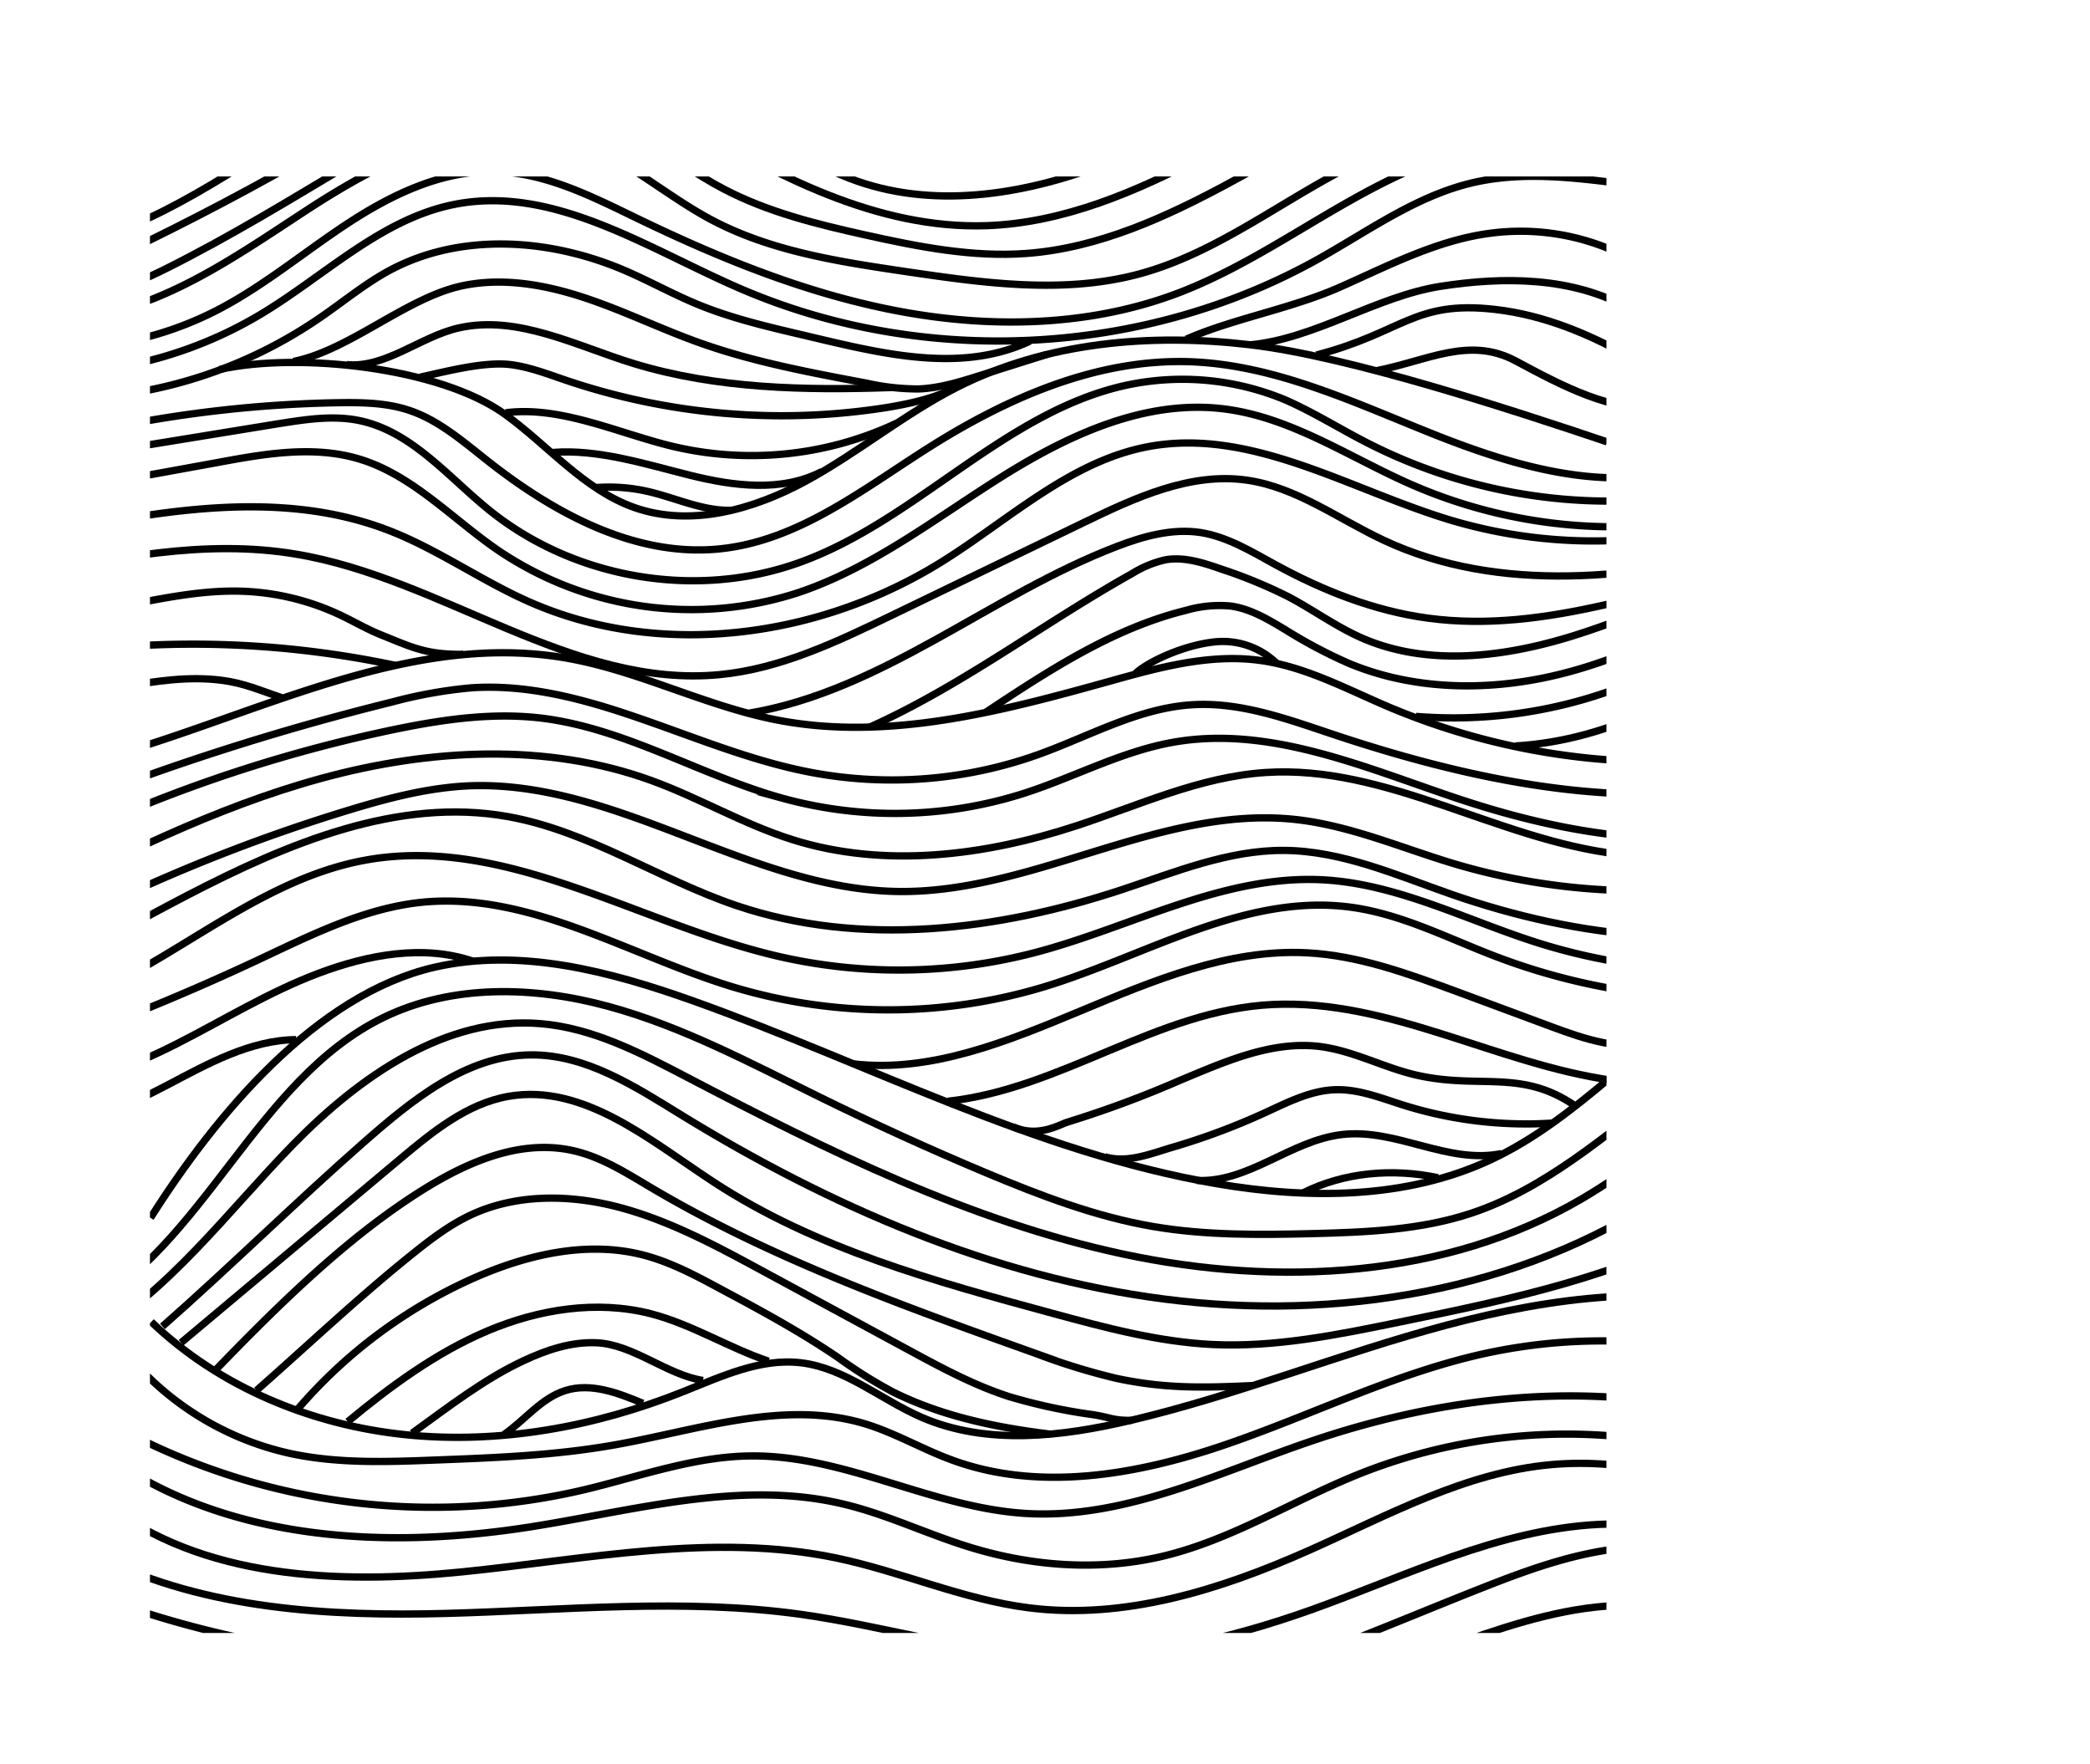 <svg xmlns="http://www.w3.org/2000/svg" xmlns:xlink="http://www.w3.org/1999/xlink" viewBox="0 0 487.22 411.19"><defs><style>.cls-1,.cls-3{fill:none;}.cls-2{clip-path:url(#clip-path);}.cls-3{stroke:#000;stroke-miterlimit:10;stroke-width:1.7px;}</style><clipPath id="clip-path"><rect class="cls-1" x="34.96" y="41.14" width="339.53" height="339.53"/></clipPath></defs><title>wave-bwAsset 6</title><g id="Layer_2" data-name="Layer 2"><g id="Layer_1-2" data-name="Layer 1"><g class="cls-2"><path class="cls-3" d="M398.64,37.32a31.28,31.28,0,0,0,16.53,9.07"/><path class="cls-3" d="M7.54,58.86C29.34,56.61,48.35,43.78,66.85,32S105.77,8.9,127.65,10.1c16.06.88,30.95,8.51,44.59,17,8.91,5.57,17.66,11.66,27.59,15.13,19.06,6.66,40.33,2.88,59.11-4.54s36-18.27,54.51-26.37S352.64-2,372.31,2.53"/><path class="cls-3" d="M51.19,86.14c18.27-4.1,51.36-.53,66.53,10.44,10.1,7.3,18.42,17.6,30.18,21.74,13.09,4.61,27.75.48,39.94-6.15s23-15.67,35.36-21.93c20.77-10.51,45-12.59,68.14-9.88S352.56,95.57,374.63,103"/><path class="cls-3" d="M21.21,177.52C58,167.85,94.11,147,131.66,153.35c16.91,2.87,32.49,11.16,49.32,14.46,25.83,5.07,52.34-1.94,77.7-9,11.41-3.19,23.2-6.45,34.95-4.87,10.58,1.42,20.19,6.64,30,10.81A162.33,162.33,0,0,0,414,175.29"/><path class="cls-3" d="M35.09,283.9c15.2-24,38.46-52,66.14-58.41,20.07-4.61,41,.93,60.41,7.85,40.63,14.49,79.42,35.28,121.93,42.59,21.4,3.68,44.22,3.65,63.9-5.54,20.1-9.38,34.88-27.25,53.46-39.37"/><path class="cls-3" d="M35.26,308.14c15.9,15.23,37.37,24.06,59.27,26.31s44.19-1.84,64.65-10c8.88-3.52,18-7.89,27.52-6.77,10.31,1.22,18.67,8.62,28.2,12.74,15.19,6.56,32.66,4.49,48.77.68,24.94-5.89,48.81-15.61,73.57-22.2s51.22-10,75.88-3"/><path class="cls-3" d="M9.88,63.76c8.52,0,16.58-3.63,24.23-7.37Q58.44,44.48,81.74,30.6c14-8.35,29-17.56,45.29-16.13,11.59,1,21.94,7.36,31.91,13.35,21.82,13.1,45.61,25.64,71,24.79,18-.61,35.16-8,51.11-16.44s31.35-18.21,48.37-24.24,36.32-8.06,52.89-.89"/><path class="cls-3" d="M7.88,68.15C18,71.76,29,67.45,38.61,62.67,53.49,55.25,67.68,46.55,82,38c14.56-8.7,30.86-17.55,47.56-14.56,14.63,2.62,26,13.74,39.19,20.64,10.27,5.38,21.67,8.18,33,10.7,12.35,2.75,25,5.24,37.57,4.3,16.94-1.26,32.8-8.59,47.74-16.68s29.56-17.1,45.76-22.23,34.59-6,49.55,2.07"/><path class="cls-3" d="M12.26,74.37c21.86.31,41-13.48,59.3-25.42s40.31-23,61.2-16.56c12.16,3.73,21.83,12.85,33.06,18.83C179.7,58.6,195.61,61,211.16,63.31c18.13,2.67,36.89,5.32,54.57.51C286.4,58.19,303.13,43.05,323,35A89.28,89.28,0,0,1,367,29.11c9,1.09,18,3.56,27,2.37"/><path class="cls-3" d="M390.56,39.4A73.8,73.8,0,0,0,342.31,35C318,41.11,298.42,59.18,275,68.18c-20.4,7.84-43.09,8.44-64.6,4.52s-42-12.2-61.66-21.7c-10.63-5.13-21.54-10.76-33.34-11-12.31-.3-24,5.3-34.31,12.06S61.31,66.83,50.35,72.44a80.08,80.08,0,0,1-38.81,8.72"/><path class="cls-3" d="M14.18,87A97.41,97.41,0,0,0,60.76,73.27c15-9,28.18-22.34,45.36-25.66,23-4.45,44.72,10.24,66.23,19.57,42.78,18.56,94.15,16,134.86-6.74C318.74,54,329.69,46,342.5,42.79c12-3,24.65-1.4,36.93.2"/><path class="cls-3" d="M240.1,79.53c-16.55,7.78-35.45,2.68-53.26-1.51-8.26-1.94-16.57-3.9-24.41-7.15-5.67-2.35-11.05-5.35-16.69-7.78-17.36-7.48-38.14-9-54.8-.12C85.09,66.1,80,70.38,74.5,74.13A107.81,107.81,0,0,1,19.35,92.88l-7.24,10a288.06,288.06,0,0,1,66.65-9c5.64-.09,11.4,0,16.74,1.81,6.79,2.3,12.35,7.15,18,11.6,15.82,12.52,35.21,23,55.24,20.55,17.62-2.13,32.36-13.7,47.34-23.23,18.42-11.72,39.41-21,61.23-20.29,20,.68,38.57,9.63,57.14,17s39.07,13.41,58.32,8"/><path class="cls-3" d="M276.52,79.09c10.66-4.74,24.56-7.14,35.91-12.18S335,56,347.35,54.38a54.07,54.07,0,0,1,30.35,4.76"/><path class="cls-3" d="M291.39,80.39c15-1.37,29.55-11.32,44.4-13.64s30.83-2.2,43.94,5.15"/><path class="cls-3" d="M306.88,82.76C327.1,77.51,329.61,70,348.42,72.12c11.68,1.3,22.74,6,32.93,11.89"/><path class="cls-3" d="M320.8,86.43c12.09-2.37,21.68-8.09,32.54-2.29s22.42,12.1,34.7,11"/><path class="cls-3" d="M68.39,84.26c12.95-2.55,26.24-14.75,39.13-17.59,9.41-2.07,19.29-.36,28.45,2.64s17.85,7.28,26.93,10.53c12.68,4.54,26,7,39.23,9.5a54.67,54.67,0,0,0,12,1.33c4.88-.18,9.61-1.66,14.27-3.12l15.73-4.95"/><path class="cls-3" d="M80.81,85c9.08.85,17.17-6.51,26.06-8.54,13.8-3.15,27.5,4.21,41,8.33,19.25,5.85,39.8,6.25,59.91,5.55"/><path class="cls-3" d="M97.93,87.92c6.12-1.33,15-3.71,21.21-2.91,4.35.57,8.49,2.17,12.64,3.58A157,157,0,0,0,206.68,95c6-1,12-2.3,17.26-5.34"/><path class="cls-3" d="M117.89,96.22c12.47-1.6,25.52,4.42,37.7,7.53a79.53,79.53,0,0,0,53.52-5.15"/><path class="cls-3" d="M128.92,105.47c10.46-.83,21.72,2.77,31.9,5.31s21.43,4,30.75-.86"/><path class="cls-3" d="M139.09,113.65a40.66,40.66,0,0,1,11.91.91c6.55,1.49,12.87,4.63,19.59,4.39"/><path class="cls-3" d="M13.44,107.15l51.29-8.35c6.37-1,12.91-2.07,19.22-.72,12.12,2.6,20.56,13.15,30.21,20.93,20,16.07,48.46,20.8,72.53,12,26.89-9.79,47.08-34.48,74.95-41a62.37,62.37,0,0,1,37.9,3.17C306,96,312,99.76,318.28,103a124.1,124.1,0,0,0,87.91,9.88"/><path class="cls-3" d="M7.15,115.74l44-8c10.76-2,22-3.89,32.49-.77,12.51,3.73,21.78,14,32.53,21.35a80.39,80.39,0,0,0,69.91,9.83c17.39-5.82,32.12-17.41,47.66-27.14s33.39-17.94,51.58-15.69c15.7,1.94,29.31,11.34,43.8,17.68a118.11,118.11,0,0,0,72,7.15"/><path class="cls-3" d="M10.16,124.54c26.64-5.42,55-10.72,80.39-.92,11.37,4.39,21.43,11.6,32.57,16.56,30.69,13.66,67.87,8.56,96.39-9.2,15.72-9.79,29.94-23.44,48.14-26.86,24.19-4.54,47.23,10.19,70.82,17.22a116.5,116.5,0,0,0,72.4-2.11"/><path class="cls-3" d="M4.95,134.61c21.09-4.47,42.78-9,64-5.44,34.1,5.64,64.47,31.43,98.88,28.09,14.16-1.37,27.31-7.66,40.12-13.85l44.82-21.66c11.93-5.77,24.77-11.69,37.89-9.82,11.55,1.64,21.32,9.06,31.89,14,27.08,12.69,58.89,8.9,88,1.82"/><path class="cls-3" d="M3.93,146l27.29-5.25c8.17-1.57,16.41-3.15,24.73-2.94a58.22,58.22,0,0,1,23.74,5.74c2.89,1.39,5.67,3,8.64,4.24,8,3.24,11,4.81,19.65,4.75"/><path class="cls-3" d="M4.49,153.8a227.49,227.49,0,0,1,87.63,1.3"/><path class="cls-3" d="M5.92,162.78c15.33.34,30.44-6.12,45.66-4.21,5.36.67,9,2.37,14.08,4.06"/><path class="cls-3" d="M174.65,166.24c31.18-5.26,56.09-27.48,85.61-38.82,6.26-2.41,13-4.29,19.61-3.28,6.27,1,11.83,4.41,17.4,7.46,11.1,6.07,23.08,10.81,35.62,12.5,27.75,3.74,55-7.54,82.33-13.61"/><path class="cls-3" d="M202.61,169.56c21.63-9.68,40.63-24.3,61.31-35.86a25.22,25.22,0,0,1,7.7-3.19c4.35-.78,8.77.65,12.94,2.1a115.28,115.28,0,0,1,15.87,6.54c5.65,3,10.86,6.79,16.68,9.41,15.43,6.92,33.46,4.69,49.61-.34s31.44-12.71,47.89-16.62"/><path class="cls-3" d="M229.85,166c14.62-9.68,29.62-19.53,46.64-23.72a27.9,27.9,0,0,1,10.44-1c4.66.65,8.81,3.18,12.85,5.6a113.75,113.75,0,0,0,14.74,7.79c14.75,6.12,31.47,6.48,47,3S391.7,147,405.23,138.56"/><path class="cls-3" d="M264.72,157c2.48-2.48,11-6.65,18.67-7.39a18,18,0,0,1,14.31,5.11"/><path class="cls-3" d="M330.09,167a109.45,109.45,0,0,0,84.73-30.33"/><path class="cls-3" d="M353.24,173.9c22.7-1.33,42.76-12.69,59.38-26"/><path class="cls-3" d="M378.53,174.74a65.57,65.57,0,0,0,37.09-20.38"/><path class="cls-3" d="M15.07,188a599.65,599.65,0,0,1,76.29-24.34A107.53,107.53,0,0,1,110,160.33c12.29-.81,24.52,2.24,36.21,6.14,14.24,4.74,28.13,10.79,42.87,13.59a101.36,101.36,0,0,0,52.83-4.12c12-4.29,23.45-10.91,36.14-11.66,11.08-.65,21.84,3.27,32.36,6.79,36.2,12.1,75.88,20,112.23,8.41"/><path class="cls-3" d="M11.17,197.7a342.59,342.59,0,0,1,79.26-27.34c11.64-2.47,23.59-4.34,35.4-3,19.85,2.3,37.5,13.47,56.77,18.77a98.87,98.87,0,0,0,56.4-1.29c11.61-3.77,22.58-9.73,34.61-11.83,22.56-3.95,44.86,6.05,66.59,13.27,27.67,9.19,58.69,13.91,85.5,2.43"/><path class="cls-3" d="M3.23,212C26.43,200.2,49.84,188.28,75,181.42s52.43-8.37,76.91.55c11.16,4.07,21.51,10.21,32.84,13.77,21.44,6.75,44.91,3.75,66.26-3.26,14.52-4.77,28.72-11.4,44-12.4,28.16-1.85,54,15.64,82,19,18.42,2.18,37-1.87,54.73-7.36"/><path class="cls-3" d="M5.91,220.41a404.58,404.58,0,0,1,75.92-31.72c8.81-2.67,17.8-5,27-5.48,34.73-1.65,65.87,24.17,100.64,24.61,31.4.39,60.87-20,92.1-16.83,13.05,1.34,25.28,6.76,37.86,10.49a151.45,151.45,0,0,0,92.69-2.3"/><path class="cls-3" d="M8.64,227.89c11.64-6.53,23.28-13.06,35.12-19.22,23.16-12,48.95-22.9,74.64-18.31,18.82,3.36,35.22,14.64,53.33,20.76,28.89,9.75,60.86,5.84,89.81-3.73,12.35-4.08,24.72-9.22,37.73-9.15,13.53.07,26.29,5.78,39.07,10.23,29.73,10.36,62.87,14.14,92.59,3.75"/><path class="cls-3" d="M9.91,236.24c26.79-8,47.91-30.85,75.44-35.76,32.48-5.8,63.24,14.64,95.34,22.28a125.46,125.46,0,0,0,60.88-.78c22.24-5.9,43.52-18,66.5-16.9,17.63.86,33.8,9.47,50.63,14.77A138.34,138.34,0,0,0,427,223.52"/><path class="cls-3" d="M.27,247.72a555.43,555.43,0,0,0,60-24c12.23-5.74,24.6-12,38-13.38,25.13-2.54,48.28,12.33,72.44,19.69a125.62,125.62,0,0,0,72.93-.06c23.73-7.27,46.71-21.81,71.31-18.48,11.8,1.6,22.59,7.23,33.71,11.47a149.05,149.05,0,0,0,54.24,9.77"/><path class="cls-3" d="M5.91,253.35c12.33.17,24.23-4.41,35.24-10s21.55-12.12,33.09-16.46,24.52-6.81,36.17-2.77"/><path class="cls-3" d="M198.92,248c18.2,2.11,36.12-5.32,53-12.35s34.47-14.49,52.77-13.54c12,.62,23.52,4.85,34.8,9l22.24,8.25c7.78,2.88,16.23,5.8,24.19,3.47"/><path class="cls-3" d="M8.57,261.13c10.59,1.52,21-3.22,30.47-8.2s19.27-10.47,30-10.58"/><path class="cls-3" d="M220.94,256.72c26.66-2.89,49-21.32,75.81-22.56,27.24-1.25,52.07,13.84,79.07,17.68"/><path class="cls-3" d="M236.18,262.69c5.84,2.57,10.68-.49,12.67-1.11a250.08,250.08,0,0,0,26.36-9.79c10.42-4.33,21.31-9.22,32.5-7.83,7.87,1,15,5,22.78,6.73,14.36,3.19,24-1.41,36.25,6.79"/><path class="cls-3" d="M257.6,269.66c5.17,1.57,10.73-.74,15.91-2.27a158.54,158.54,0,0,0,21.39-8c5.25-2.41,10.58-5.17,16.35-5.36,5.43-.18,10.63,1.92,15.81,3.56A95.64,95.64,0,0,0,362,261.8"/><path class="cls-3" d="M278.92,275.17c12.06.65,21.9-9.27,33.9-10.69,12.75-1.5,24.64,7,37.22,4.43"/><path class="cls-3" d="M303.75,278.08c9.63-4.84,20.92-5.77,31.47-3.54"/><path class="cls-3" d="M18.65,305.88c29.22-15.66,40.93-54.14,70.73-68.68,16.07-7.83,35.15-7.3,52.4-2.61S174.93,247.81,191,255.7q19.17,9.43,38.87,17.7c12.63,5.29,25.53,10.23,39,12.53,12.24,2.08,24.74,1.95,37.15,1.64s25.1-.82,36.93-4.74c17.26-5.72,31.29-18.16,45.77-29.17s31-21.19,49.22-21.08"/><path class="cls-3" d="M20.3,312.15c19.15-11.06,32.6-29.55,48.05-45.37s35.63-30,57.67-28.15c12.22,1,23.42,6.89,34.29,12.56,32.5,17,65.78,33.53,101.65,41.18S337,298,368.7,279.49c23-13.48,42.84-35.66,69.44-38"/><path class="cls-3" d="M37.87,309.2c15.2-13.35,31.46-29.32,46.66-42.66,11.37-10,24.15-20.53,39.28-20.63,12.76-.09,24.17,7.33,35,14,34.51,21.22,72.53,37.77,112.71,42.93S354.28,301,388,278.55c17.67-11.79,35.42-28.41,56.51-25.94"/><path class="cls-3" d="M42.22,313,93.3,270.15c7.55-6.34,15.6-12.91,25.31-14.59,17.48-3,32.92,10.29,47.76,20,23.74,15.53,51.63,23.17,79,30.6,12.22,3.31,24.56,6.64,37.2,7.26,14.62.71,29.14-2.24,43.48-5.18,26-5.33,52.55-10.84,75.61-24,13.21-7.54,25.93-17.79,41.12-18.58"/><path class="cls-3" d="M50.13,319.5c13-13.45,27.38-27.73,42.78-38.4,12.13-8.41,26.62-16.18,41-12.8,6.46,1.52,12.17,5.18,17.87,8.56,28.08,16.62,59,27.7,89.75,38.68a149.94,149.94,0,0,0,18.57,5.74c11.31,2.45,20.39,2.25,32,1.71"/><path class="cls-3" d="M59.83,324.11c11.35-10,23.45-21.4,35.24-30.92,4.59-3.71,9.27-7.41,14.61-9.93,10.8-5.08,23.5-4.83,35-1.73s22.15,8.82,32.64,14.5l34.44,18.64c7.61,4.12,15.28,8.26,23.52,10.91a129.73,129.73,0,0,0,19.51,4.2c4.36.69,4.54,1.35,9,1.33"/><path class="cls-3" d="M69.42,328.47A116.44,116.44,0,0,1,110.31,298c12.48-5.54,26.62-8.86,39.82-5.39,6.22,1.64,12,4.71,17.63,7.75,9.38,5,18.78,10.08,27.57,16.07a109.88,109.88,0,0,0,12.73,8c11.27,5.63,23.7,8.27,36.63,9.87"/><path class="cls-3" d="M81.07,331.41c10-8.29,20.6-16.1,32.57-21.16s25.5-7.22,38.08-4c9.56,2.48,18.08,7.91,27.44,11.06"/><path class="cls-3" d="M96.07,334.09c8.32-6,16.69-12.56,26-16.9,5.34-2.5,11.12-4.44,17-4.17,8.59.39,16.33,7.46,24.82,8.79"/><path class="cls-3" d="M117.47,334.42c4.89-3.37,8.72-8.54,14.4-10.29,5.94-1.83,12.27.6,18,3"/><path class="cls-3" d="M384.9,301.84c12.54-4.44,23.75-11.88,35.55-18s24.85-11.08,38.09-9.86"/><path class="cls-3" d="M403.41,303c4.87-1.66,9-5,13.33-7.69A62.76,62.76,0,0,1,462,287.13"/><path class="cls-3" d="M412,305.2c22.47,3.51,42.3,19.76,65,19.2"/><path class="cls-3" d="M417.14,303.19"/><path class="cls-3" d="M415.57,304l-1.9.72c1.67,1,3.74-.18,5.34-1.27a54.4,54.4,0,0,1,13.17-6.94c11.64-3.91,24.34-1.64,36.4.66"/><path class="cls-3" d="M430.69,310.37c2.44,0,4.68-1.22,6.86-2.32a58.25,58.25,0,0,1,45.18-2.75"/><path class="cls-3" d="M448.25,315l27.23-.69c3.87-.1,7.81-.21,11.44-1.55"/><path class="cls-3" d="M447.47,315.81a4.94,4.94,0,0,0-2.77,1.56"/><path class="cls-3" d="M28.23,313.86a68.45,68.45,0,0,0,39.58,25c11,2.34,22.32,1.93,33.53,1.5,14-.53,28-1.07,41.81-3.51,19.41-3.43,39.39-10.59,58.28-5,7.12,2.12,13.61,6,20.58,8.53,20.21,7.41,42.84,3.47,63.22-3.46s39.84-16.77,60.86-21.39a128,128,0,0,1,68.88,4"/><path class="cls-3" d="M416.64,319.69a154,154,0,0,1,18.46,7c10.79,4.93,21.21,11.18,32.86,13.4"/><path class="cls-3" d="M22.82,322.1c-.48,6.92,6.48,11.82,12.76,14.77a154.33,154.33,0,0,0,100.1,10.53c13.11-3.08,26-7.92,39.49-8,21.89-.18,42.2,12.12,64.05,13.41,23.14,1.37,44.92-9.6,66.88-17,28.92-9.78,60.32-13.61,90.2-7.35,24.83,5.21,48.28,17.22,73.61,18.66"/><path class="cls-3" d="M24.7,339.27c27.92,20,65.11,22,99,16.66,24.21-3.81,48.92-11,72.78-5.34,10.12,2.38,19.57,7,29.5,10.05,14.62,4.53,30.45,5.67,45.32,2.08,16-3.87,30.21-12.95,45.5-19.09a130.54,130.54,0,0,1,71.22-7.31c28.42,5.09,55.47,19.67,84.3,18.1"/><path class="cls-3" d="M24,350.09c22.95,18,54.74,19.26,83.78,16.33s58.51-9.19,87.08-3.25c15.17,3.16,29.59,9.69,45,11.64,22.32,2.83,44.73-4.24,65.29-13.39,18.35-8.17,36.5-18.22,56.5-20,36-3.2,69.44,20.91,105.58,21.78"/><path class="cls-3" d="M23.41,363.11c24.73,12.05,53.17,13.74,80.68,13s55.17-3.57,82.42.19C205.9,379,224.83,385,244.38,386c20.88,1,41.68-3.73,61.36-10.75,22-7.86,43.56-18.69,66.9-19.89,31.06-1.6,60.08,14,90.25,21.54"/><path class="cls-3" d="M25,372.94A238.32,238.32,0,0,0,99,387c23.64.69,47.45-2.14,70.88,1.06,20.54,2.8,40.34,10.19,61,11.82,39.88,3.13,77.8-15.23,115-29.87,11-4.33,22.34-8.41,34.15-9.26,33-2.36,62,20.23,93.55,30.18"/><path class="cls-3" d="M22.28,388.15c8.9-4.89,19.77-.75,29.51,2.13,29.67,8.77,61.43,4.84,92.24,7.57,38.8,3.44,77.47,17.51,115.8,10.62,18.38-3.3,35.56-11.29,53.54-16.35,24.37-6.85,50.27-21.36,75.23-17.14,26.5,4.49,52.93,28.35,79.39,23.67"/></g></g></g></svg>